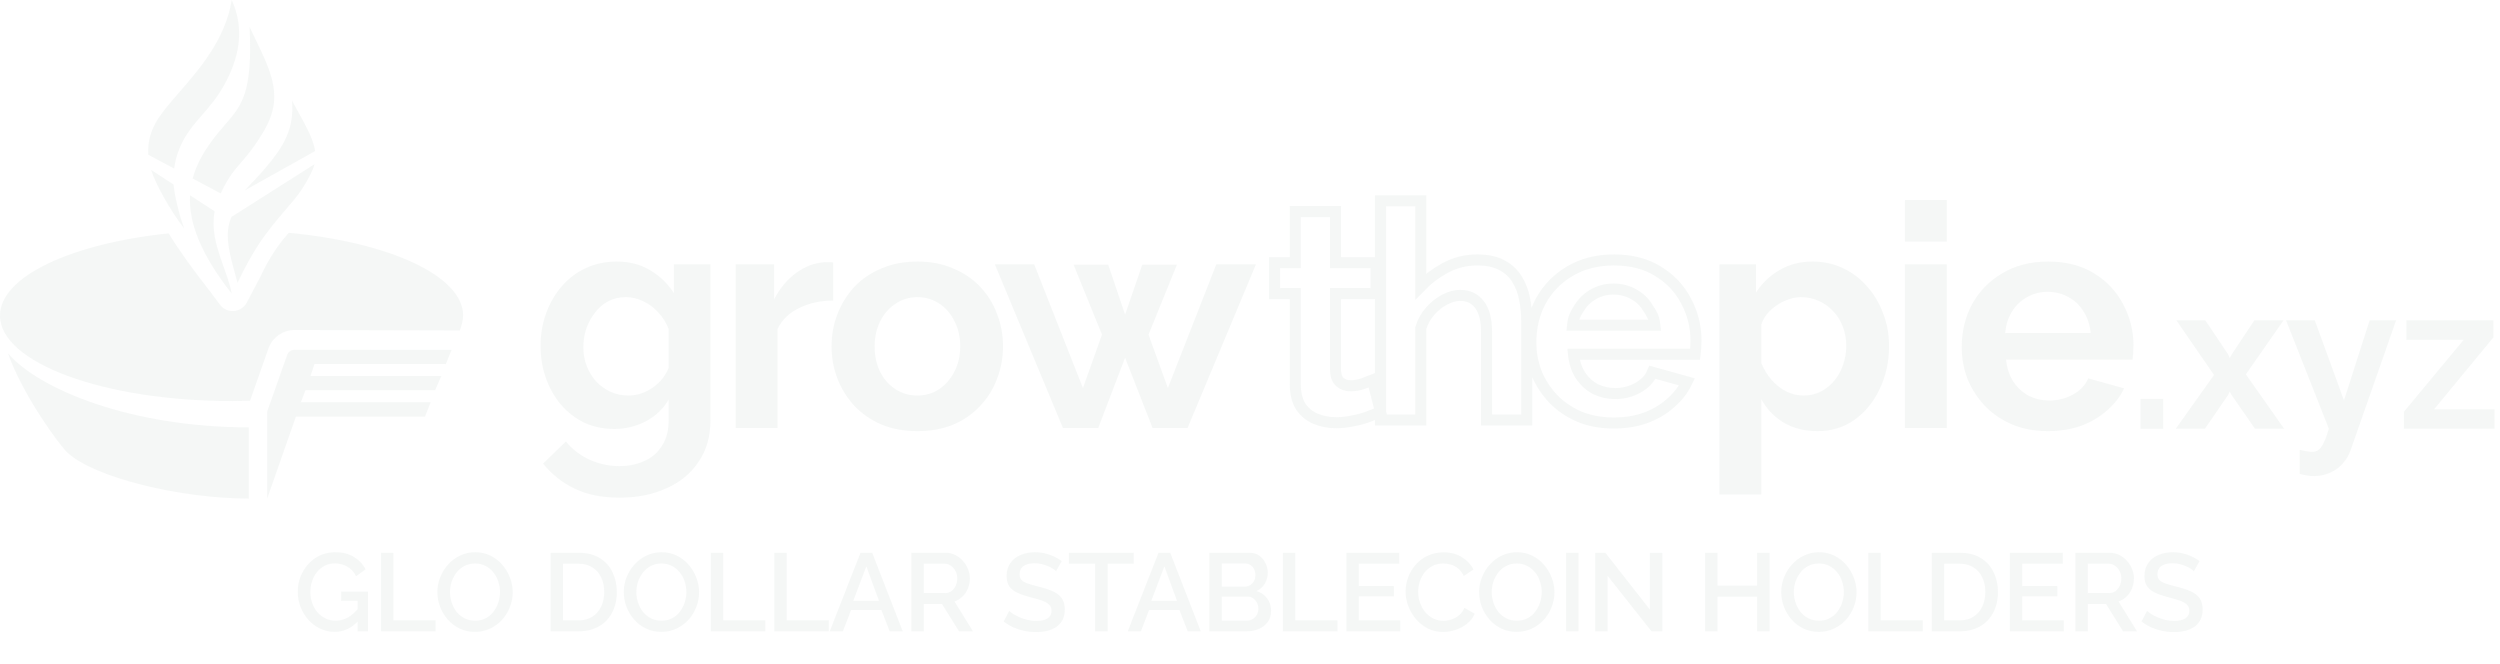 <svg width="226" height="60" viewBox="0 0 226 60" fill="none" xmlns="http://www.w3.org/2000/svg">
<g opacity="0.2">
<path d="M13.408 13.991C13.323 12.805 13.646 11.716 14.339 10.66C14.803 9.958 15.461 9.2 16.187 8.365C18.06 6.208 20.38 3.538 20.948 0C22.183 2.712 21.584 5.349 20.217 7.774C19.602 8.864 18.921 9.647 18.271 10.394C17.506 11.273 16.785 12.102 16.267 13.321C15.982 13.984 15.82 14.619 15.744 15.24L13.408 13.991Z" fill="#CDD8D3"/>
<path d="M17.416 16.137C17.701 15.091 18.194 14.113 18.849 13.164C19.391 12.372 19.899 11.785 20.355 11.258C21.889 9.483 22.841 8.381 22.562 2.432C22.741 2.814 22.918 3.182 23.09 3.537L23.091 3.539C24.587 6.645 25.637 8.823 23.873 11.814C23.001 13.292 22.365 14.027 21.803 14.677C21.17 15.408 20.63 16.033 19.951 17.487L17.416 16.137Z" fill="#CDD8D3"/>
<path d="M23.985 15.2C23.297 16.015 22.174 17.139 22.123 17.213L28.478 13.66C28.345 12.476 27.472 11.081 26.399 9.098C26.616 11.712 25.596 13.291 23.985 15.2Z" fill="#CDD8D3"/>
<path d="M28.431 14.841C28.26 15.599 27.324 17.176 26.636 17.995C24.462 20.581 23.33 21.684 21.47 25.575C21.365 25.154 21.255 24.757 21.15 24.378C20.631 22.506 20.312 20.947 20.934 19.603L28.431 14.841Z" fill="#CDD8D3"/>
<path d="M20.036 23.607C19.504 22.05 19.122 20.748 19.4 19.101L17.178 17.653C17.055 20.076 18.09 22.905 20.948 26.547C20.796 25.645 20.34 24.497 20.036 23.607Z" fill="#CDD8D3"/>
<path d="M15.697 16.688C15.735 17.476 16.222 19.559 16.658 20.661C15.414 19.074 14.054 16.639 13.665 15.363L15.697 16.688Z" fill="#CDD8D3"/>
<path d="M41.868 28.531C41.868 24.926 35.164 21.894 26.104 21.045C25.24 22.015 24.376 23.219 23.55 24.994L22.306 27.357C22.069 27.793 21.632 28.079 21.147 28.117C20.654 28.155 20.179 27.939 19.885 27.544L19.087 26.472C17.425 24.35 16.209 22.669 15.25 21.096C6.457 22.011 0 24.995 0 28.531C0 32.794 9.382 36.255 20.939 36.255C21.497 36.255 22.051 36.247 22.599 36.231L24.295 31.43L24.309 31.396C24.683 30.461 25.583 29.849 26.584 29.835H26.591L41.564 29.875C41.718 29.498 41.868 28.924 41.868 28.531Z" fill="#CDD8D3"/>
<path d="M27.202 36.359H38.933L38.42 37.66H26.751L24.153 45.071V37.201L25.97 32.06C26.073 31.8 26.325 31.627 26.608 31.623L40.828 31.627L40.302 32.909H28.431L28.067 33.991H39.896L39.334 35.277H27.613L27.202 36.359Z" fill="#CDD8D3"/>
<path d="M0.72 31.939C2.071 35.758 5.377 40.245 6.08 40.901C8.508 43.188 16.331 45.072 22.492 45.072V38.633C11.812 38.633 3.474 35.173 0.72 31.939Z" fill="#CDD8D3"/>
<path d="M55.531 38.777C54.552 38.777 53.649 38.589 52.82 38.212C52.011 37.817 51.305 37.271 50.703 36.575C50.119 35.878 49.668 35.078 49.348 34.175C49.028 33.271 48.868 32.311 48.868 31.295C48.868 30.222 49.037 29.224 49.376 28.302C49.715 27.38 50.185 26.571 50.788 25.874C51.409 25.159 52.133 24.613 52.962 24.237C53.809 23.841 54.74 23.644 55.757 23.644C56.905 23.644 57.912 23.907 58.778 24.434C59.644 24.942 60.359 25.629 60.923 26.495V23.898H64.227V37.986C64.227 39.455 63.869 40.706 63.154 41.742C62.458 42.795 61.488 43.596 60.246 44.141C59.004 44.706 57.592 44.988 56.011 44.988C54.411 44.988 53.056 44.715 51.945 44.17C50.835 43.643 49.884 42.89 49.094 41.911L51.155 39.906C51.719 40.603 52.425 41.149 53.272 41.544C54.138 41.939 55.051 42.137 56.011 42.137C56.82 42.137 57.554 41.986 58.213 41.685C58.891 41.403 59.427 40.951 59.822 40.33C60.237 39.727 60.444 38.946 60.444 37.986V36.123C59.954 36.97 59.258 37.629 58.354 38.099C57.47 38.551 56.529 38.777 55.531 38.777ZM56.801 35.756C57.216 35.756 57.611 35.69 57.987 35.558C58.364 35.427 58.712 35.248 59.032 35.022C59.352 34.796 59.634 34.532 59.879 34.231C60.124 33.911 60.312 33.591 60.444 33.271V29.742C60.218 29.159 59.898 28.65 59.484 28.217C59.088 27.785 58.637 27.455 58.128 27.229C57.639 26.985 57.121 26.862 56.576 26.862C55.992 26.862 55.465 26.985 54.994 27.229C54.524 27.474 54.119 27.822 53.78 28.274C53.442 28.707 53.178 29.196 52.99 29.742C52.82 30.269 52.736 30.824 52.736 31.408C52.736 32.01 52.839 32.575 53.046 33.102C53.253 33.629 53.536 34.09 53.893 34.485C54.27 34.881 54.703 35.191 55.192 35.417C55.7 35.643 56.237 35.756 56.801 35.756Z" fill="#CDD8D3"/>
<path d="M75.317 27.173C74.169 27.173 73.143 27.399 72.239 27.85C71.336 28.283 70.687 28.914 70.291 29.742V38.692H66.508V23.898H69.981V27.06C70.508 26.043 71.176 25.244 71.985 24.66C72.795 24.077 73.651 23.757 74.555 23.7H75.034C75.147 23.7 75.242 23.709 75.317 23.728V27.173Z" fill="#CDD8D3"/>
<path d="M82.937 38.975C81.732 38.975 80.65 38.777 79.69 38.382C78.73 37.968 77.911 37.403 77.233 36.688C76.575 35.972 76.066 35.154 75.709 34.231C75.351 33.309 75.172 32.34 75.172 31.323C75.172 30.288 75.351 29.309 75.709 28.387C76.066 27.465 76.575 26.646 77.233 25.93C77.911 25.215 78.73 24.66 79.69 24.265C80.65 23.851 81.732 23.644 82.937 23.644C84.141 23.644 85.214 23.851 86.155 24.265C87.115 24.66 87.934 25.215 88.612 25.93C89.289 26.646 89.798 27.465 90.136 28.387C90.494 29.309 90.673 30.288 90.673 31.323C90.673 32.34 90.494 33.309 90.136 34.231C89.798 35.154 89.289 35.972 88.612 36.688C87.953 37.403 87.144 37.968 86.184 38.382C85.224 38.777 84.141 38.975 82.937 38.975ZM79.069 31.323C79.069 32.189 79.238 32.961 79.577 33.638C79.916 34.297 80.377 34.815 80.96 35.191C81.544 35.568 82.203 35.756 82.937 35.756C83.652 35.756 84.301 35.568 84.885 35.191C85.468 34.796 85.93 34.269 86.268 33.61C86.626 32.933 86.805 32.161 86.805 31.295C86.805 30.448 86.626 29.686 86.268 29.008C85.93 28.33 85.468 27.803 84.885 27.427C84.301 27.05 83.652 26.862 82.937 26.862C82.203 26.862 81.544 27.06 80.96 27.455C80.377 27.832 79.916 28.359 79.577 29.036C79.238 29.695 79.069 30.457 79.069 31.323Z" fill="#CDD8D3"/>
<path d="M109.953 23.898H113.538L107.355 38.692H104.193L101.708 32.34L99.28 38.692H96.09L89.935 23.898H93.492L97.897 35.078L99.619 30.25L97.05 23.926H100.184L101.708 28.443L103.261 23.926H106.395L103.826 30.25L105.576 35.078L109.953 23.898Z" fill="#CDD8D3"/>
<path d="M124.804 37.235C124.497 37.362 124.126 37.507 123.691 37.67C123.257 37.833 122.786 37.959 122.28 38.05C121.791 38.158 121.293 38.213 120.787 38.213C120.117 38.213 119.502 38.095 118.94 37.86C118.379 37.625 117.927 37.254 117.583 36.747C117.257 36.222 117.094 35.543 117.094 34.711V26.539H115.221V23.743H117.094V19.128H120.732V23.743H124.398V26.539H120.732V33.489C120.75 33.978 120.886 34.331 121.139 34.548C121.393 34.765 121.71 34.874 122.09 34.874C122.47 34.874 122.841 34.81 123.203 34.684C123.565 34.557 123.854 34.448 124.071 34.358L124.804 37.235ZM138.02 37.968H134.382V29.987C134.382 28.883 134.165 28.059 133.73 27.516C133.314 26.974 132.735 26.702 131.993 26.702C131.559 26.702 131.097 26.829 130.608 27.082C130.12 27.335 129.676 27.688 129.278 28.141C128.898 28.575 128.617 29.082 128.437 29.661V37.968H124.799V18.15H128.437V25.89C129.049 25.261 129.676 24.765 130.581 24.259C131.486 23.752 132.473 23.499 133.54 23.499C134.463 23.499 135.214 23.661 135.794 23.987C136.373 24.295 136.825 24.72 137.151 25.263C137.477 25.788 137.703 26.385 137.83 27.055C137.956 27.706 138.02 28.385 138.02 29.091V37.968ZM145.879 38.24C144.739 38.24 143.708 38.05 142.785 37.67C141.862 37.272 141.074 36.738 140.423 36.068C139.771 35.38 139.264 34.602 138.902 33.733C138.559 32.847 138.387 31.914 138.387 30.937C138.387 29.58 138.685 28.34 139.283 27.218C139.898 26.096 140.767 25.2 141.889 24.53C143.029 23.842 144.368 23.499 145.907 23.499C147.463 23.499 148.793 23.842 149.897 24.53C151.001 25.2 151.843 26.096 152.422 27.218C153.019 28.322 153.318 29.516 153.318 30.801C153.318 31.019 153.309 31.245 153.291 31.48C153.273 31.697 153.255 31.878 153.237 32.023H142.242C142.314 32.747 142.522 33.38 142.866 33.923C143.228 34.466 143.68 34.883 144.223 35.172C144.785 35.444 145.382 35.579 146.015 35.579C146.739 35.579 147.418 35.407 148.051 35.064C148.703 34.702 149.146 34.231 149.382 33.652L152.504 34.521C152.16 35.245 151.662 35.887 151.01 36.448C150.377 37.009 149.626 37.453 148.757 37.778C147.888 38.086 146.929 38.24 145.879 38.24ZM142.16 29.401H149.599C149.526 28.677 149.318 28.367 148.974 27.842C148.649 27.299 148.214 26.883 147.671 26.593C147.128 26.286 146.522 26.132 145.852 26.132C145.201 26.132 144.604 26.286 144.061 26.593C143.536 26.883 143.101 27.299 142.757 27.842C142.432 28.367 142.233 28.677 142.16 29.401Z" stroke="#CDD8D3"/>
<path d="M164.304 38.975C163.156 38.975 162.14 38.721 161.255 38.213C160.389 37.686 159.712 36.98 159.222 36.095V44.707H155.439V23.898H158.742V26.439C159.307 25.573 160.022 24.896 160.888 24.406C161.754 23.898 162.742 23.644 163.853 23.644C164.85 23.644 165.763 23.842 166.591 24.237C167.438 24.632 168.172 25.188 168.794 25.903C169.415 26.599 169.895 27.409 170.234 28.331C170.591 29.234 170.77 30.213 170.77 31.267C170.77 32.698 170.488 33.997 169.923 35.164C169.377 36.331 168.615 37.262 167.636 37.959C166.676 38.636 165.566 38.975 164.304 38.975ZM163.034 35.756C163.617 35.756 164.144 35.634 164.615 35.389C165.086 35.145 165.49 34.815 165.829 34.401C166.187 33.968 166.45 33.488 166.62 32.961C166.808 32.415 166.902 31.851 166.902 31.267C166.902 30.646 166.798 30.072 166.591 29.545C166.403 29.018 166.121 28.557 165.744 28.162C165.368 27.747 164.926 27.427 164.417 27.202C163.928 26.976 163.391 26.863 162.808 26.863C162.45 26.863 162.083 26.929 161.707 27.06C161.349 27.173 161.001 27.343 160.662 27.569C160.323 27.795 160.022 28.058 159.759 28.359C159.514 28.66 159.335 28.99 159.222 29.347V32.82C159.448 33.366 159.749 33.865 160.126 34.317C160.521 34.768 160.973 35.126 161.481 35.389C161.989 35.634 162.507 35.756 163.034 35.756Z" fill="#CDD8D3"/>
<path d="M172.204 38.693V23.898H175.987V38.693H172.204ZM172.204 21.837V18.082H175.987V21.837H172.204Z" fill="#CDD8D3"/>
<path d="M185.132 38.975C183.946 38.975 182.873 38.777 181.913 38.382C180.953 37.968 180.134 37.413 179.457 36.716C178.779 36.001 178.252 35.192 177.876 34.288C177.518 33.366 177.339 32.397 177.339 31.38C177.339 29.969 177.65 28.679 178.271 27.512C178.911 26.345 179.814 25.413 180.981 24.717C182.167 24.002 183.56 23.644 185.16 23.644C186.779 23.644 188.162 24.002 189.31 24.717C190.458 25.413 191.334 26.345 191.936 27.512C192.557 28.66 192.868 29.903 192.868 31.239C192.868 31.465 192.858 31.7 192.84 31.945C192.821 32.171 192.802 32.359 192.783 32.51H181.348C181.424 33.262 181.64 33.921 181.998 34.486C182.374 35.051 182.845 35.484 183.409 35.785C183.993 36.067 184.614 36.208 185.273 36.208C186.026 36.208 186.732 36.029 187.39 35.672C188.068 35.295 188.529 34.806 188.774 34.204L192.021 35.107C191.663 35.86 191.146 36.528 190.468 37.112C189.809 37.695 189.028 38.156 188.125 38.495C187.221 38.815 186.223 38.975 185.132 38.975ZM181.264 30.11H189C188.924 29.357 188.708 28.707 188.35 28.162C188.012 27.597 187.56 27.164 186.995 26.863C186.43 26.543 185.8 26.383 185.103 26.383C184.426 26.383 183.805 26.543 183.24 26.863C182.694 27.164 182.242 27.597 181.885 28.162C181.546 28.707 181.339 29.357 181.264 30.11Z" fill="#CDD8D3"/>
<path d="M217.312 37.225L222.716 30.718H217.537V28.961H225.408V30.494L220.042 37H225.501V38.758H217.312V37.225Z" fill="#CDD8D3"/>
<path d="M207.894 40.665C208.118 40.715 208.324 40.758 208.511 40.795C208.71 40.833 208.878 40.852 209.015 40.852C209.252 40.852 209.445 40.789 209.595 40.665C209.757 40.553 209.913 40.341 210.062 40.029C210.212 39.73 210.368 39.306 210.53 38.758L206.66 28.961H209.258L211.895 36.196L214.213 28.961H216.606L212.493 40.702C212.343 41.138 212.113 41.531 211.801 41.88C211.502 42.241 211.122 42.522 210.661 42.721C210.212 42.933 209.707 43.039 209.146 43.039C208.947 43.039 208.747 43.02 208.548 42.983C208.349 42.958 208.13 42.908 207.894 42.833V40.665Z" fill="#CDD8D3"/>
<path d="M199.362 28.961L201.419 32.027L201.568 32.364L201.755 32.027L203.793 28.961H206.429L203.026 33.841L206.485 38.758H203.849L201.736 35.71L201.568 35.392L201.419 35.71L199.325 38.758H196.688L200.147 33.897L196.745 28.961H199.362Z" fill="#CDD8D3"/>
<path d="M193.5 38.758V36.065H195.557V38.758H193.5Z" fill="#CDD8D3"/>
<path d="M30.258 57.121C29.791 57.121 29.355 57.025 28.948 56.831C28.541 56.638 28.185 56.371 27.878 56.031C27.578 55.691 27.341 55.305 27.168 54.871C27.002 54.438 26.918 53.978 26.918 53.491C26.918 53.005 27.002 52.548 27.168 52.121C27.341 51.695 27.578 51.315 27.878 50.981C28.185 50.648 28.541 50.388 28.948 50.201C29.361 50.015 29.811 49.921 30.298 49.921C30.971 49.921 31.538 50.065 31.998 50.351C32.465 50.631 32.815 51.005 33.048 51.471L32.188 52.091C32.002 51.705 31.735 51.415 31.388 51.221C31.048 51.028 30.675 50.931 30.268 50.931C29.935 50.931 29.631 51.001 29.358 51.141C29.085 51.281 28.848 51.475 28.648 51.721C28.455 51.961 28.308 52.238 28.208 52.551C28.108 52.858 28.058 53.181 28.058 53.521C28.058 53.881 28.115 54.218 28.228 54.531C28.341 54.845 28.502 55.121 28.708 55.361C28.915 55.595 29.158 55.778 29.438 55.911C29.718 56.045 30.021 56.111 30.348 56.111C30.735 56.111 31.102 56.015 31.448 55.821C31.802 55.621 32.132 55.325 32.438 54.931V56.071C31.818 56.771 31.091 57.121 30.258 57.121ZM32.328 54.311H30.838V53.481H33.268V57.071H32.328V54.311ZM34.446 57.071V49.971H35.566V56.081H39.376V57.071H34.446ZM42.94 57.121C42.427 57.121 41.964 57.021 41.55 56.821C41.137 56.621 40.78 56.351 40.48 56.011C40.18 55.665 39.947 55.278 39.78 54.851C39.62 54.418 39.54 53.975 39.54 53.521C39.54 53.048 39.627 52.598 39.8 52.171C39.974 51.738 40.214 51.355 40.52 51.021C40.827 50.681 41.187 50.415 41.6 50.221C42.02 50.021 42.474 49.921 42.96 49.921C43.467 49.921 43.927 50.025 44.34 50.231C44.76 50.438 45.117 50.715 45.41 51.061C45.71 51.408 45.94 51.795 46.1 52.221C46.267 52.648 46.35 53.085 46.35 53.531C46.35 54.005 46.264 54.458 46.09 54.891C45.924 55.318 45.687 55.701 45.38 56.041C45.074 56.375 44.71 56.638 44.29 56.831C43.877 57.025 43.427 57.121 42.94 57.121ZM40.68 53.521C40.68 53.855 40.734 54.178 40.84 54.491C40.947 54.805 41.097 55.085 41.29 55.331C41.49 55.571 41.73 55.761 42.01 55.901C42.29 56.041 42.604 56.111 42.95 56.111C43.31 56.111 43.63 56.038 43.91 55.891C44.19 55.745 44.424 55.548 44.61 55.301C44.804 55.048 44.95 54.768 45.05 54.461C45.15 54.148 45.2 53.835 45.2 53.521C45.2 53.188 45.147 52.868 45.04 52.561C44.94 52.248 44.79 51.971 44.59 51.731C44.39 51.485 44.15 51.291 43.87 51.151C43.597 51.011 43.29 50.941 42.95 50.941C42.59 50.941 42.27 51.015 41.99 51.161C41.71 51.308 41.474 51.505 41.28 51.751C41.087 51.998 40.937 52.275 40.83 52.581C40.73 52.888 40.68 53.201 40.68 53.521ZM49.781 57.071V49.971H52.3C53.067 49.971 53.707 50.131 54.221 50.451C54.734 50.765 55.117 51.191 55.37 51.731C55.63 52.265 55.761 52.858 55.761 53.511C55.761 54.231 55.617 54.858 55.331 55.391C55.05 55.925 54.651 56.338 54.13 56.631C53.611 56.925 53.001 57.071 52.3 57.071H49.781ZM54.62 53.511C54.62 53.011 54.527 52.571 54.34 52.191C54.16 51.805 53.897 51.505 53.55 51.291C53.211 51.071 52.794 50.961 52.3 50.961H50.901V56.081H52.3C52.8 56.081 53.221 55.968 53.56 55.741C53.907 55.515 54.17 55.208 54.35 54.821C54.531 54.435 54.62 53.998 54.62 53.511ZM59.789 57.121C59.275 57.121 58.812 57.021 58.399 56.821C57.985 56.621 57.629 56.351 57.329 56.011C57.029 55.665 56.795 55.278 56.629 54.851C56.469 54.418 56.389 53.975 56.389 53.521C56.389 53.048 56.475 52.598 56.649 52.171C56.822 51.738 57.062 51.355 57.369 51.021C57.675 50.681 58.035 50.415 58.449 50.221C58.869 50.021 59.322 49.921 59.809 49.921C60.315 49.921 60.775 50.025 61.189 50.231C61.609 50.438 61.965 50.715 62.259 51.061C62.559 51.408 62.789 51.795 62.949 52.221C63.115 52.648 63.199 53.085 63.199 53.531C63.199 54.005 63.112 54.458 62.939 54.891C62.772 55.318 62.535 55.701 62.229 56.041C61.922 56.375 61.559 56.638 61.139 56.831C60.725 57.025 60.275 57.121 59.789 57.121ZM57.529 53.521C57.529 53.855 57.582 54.178 57.689 54.491C57.795 54.805 57.945 55.085 58.139 55.331C58.339 55.571 58.579 55.761 58.859 55.901C59.139 56.041 59.452 56.111 59.799 56.111C60.159 56.111 60.479 56.038 60.759 55.891C61.039 55.745 61.272 55.548 61.459 55.301C61.652 55.048 61.799 54.768 61.899 54.461C61.999 54.148 62.049 53.835 62.049 53.521C62.049 53.188 61.995 52.868 61.889 52.561C61.789 52.248 61.639 51.971 61.439 51.731C61.239 51.485 60.999 51.291 60.719 51.151C60.445 51.011 60.139 50.941 59.799 50.941C59.439 50.941 59.119 51.015 58.839 51.161C58.559 51.308 58.322 51.505 58.129 51.751C57.935 51.998 57.785 52.275 57.679 52.581C57.579 52.888 57.529 53.201 57.529 53.521ZM64.258 57.071V49.971H65.378V56.081H69.188V57.071H64.258ZM69.998 57.071V49.971H71.118V56.081H74.928V57.071H69.998ZM77.788 49.971H78.848L81.608 57.071H80.428L79.678 55.141H76.938L76.198 57.071H75.008L77.788 49.971ZM79.458 54.311L78.318 51.201L77.138 54.311H79.458ZM82.386 57.071V49.971H85.476C85.796 49.971 86.089 50.038 86.356 50.171C86.623 50.305 86.853 50.481 87.046 50.701C87.246 50.921 87.399 51.168 87.506 51.441C87.619 51.715 87.676 51.995 87.676 52.281C87.676 52.595 87.619 52.895 87.506 53.181C87.393 53.468 87.229 53.715 87.016 53.921C86.809 54.128 86.566 54.278 86.286 54.371L87.956 57.071H86.696L85.156 54.601H83.506V57.071H82.386ZM83.506 53.611H85.466C85.673 53.611 85.856 53.551 86.016 53.431C86.176 53.311 86.303 53.151 86.396 52.951C86.489 52.745 86.536 52.521 86.536 52.281C86.536 52.035 86.483 51.815 86.376 51.621C86.269 51.421 86.129 51.261 85.956 51.141C85.789 51.021 85.606 50.961 85.406 50.961H83.506V53.611ZM95.468 51.641C95.401 51.568 95.305 51.491 95.178 51.411C95.051 51.325 94.901 51.245 94.728 51.171C94.555 51.098 94.368 51.038 94.168 50.991C93.968 50.945 93.761 50.921 93.548 50.921C93.081 50.921 92.735 51.008 92.508 51.181C92.281 51.355 92.168 51.595 92.168 51.901C92.168 52.128 92.231 52.308 92.358 52.441C92.485 52.568 92.678 52.675 92.938 52.761C93.198 52.848 93.525 52.941 93.918 53.041C94.398 53.155 94.815 53.291 95.168 53.451C95.521 53.605 95.791 53.811 95.978 54.071C96.165 54.331 96.258 54.675 96.258 55.101C96.258 55.461 96.191 55.771 96.058 56.031C95.925 56.291 95.738 56.505 95.498 56.671C95.258 56.831 94.981 56.951 94.668 57.031C94.355 57.105 94.018 57.141 93.658 57.141C93.305 57.141 92.951 57.105 92.598 57.031C92.251 56.958 91.918 56.851 91.598 56.711C91.285 56.565 90.995 56.388 90.728 56.181L91.238 55.221C91.325 55.308 91.448 55.405 91.608 55.511C91.775 55.611 91.965 55.708 92.178 55.801C92.398 55.895 92.635 55.975 92.888 56.041C93.148 56.101 93.411 56.131 93.678 56.131C94.125 56.131 94.465 56.055 94.698 55.901C94.938 55.741 95.058 55.515 95.058 55.221C95.058 54.981 94.981 54.791 94.828 54.651C94.675 54.505 94.451 54.381 94.158 54.281C93.865 54.181 93.515 54.081 93.108 53.981C92.641 53.855 92.251 53.718 91.938 53.571C91.625 53.418 91.388 53.225 91.228 52.991C91.075 52.751 90.998 52.448 90.998 52.081C90.998 51.615 91.111 51.221 91.338 50.901C91.565 50.575 91.871 50.331 92.258 50.171C92.651 50.005 93.091 49.921 93.578 49.921C93.898 49.921 94.201 49.958 94.488 50.031C94.775 50.098 95.041 50.191 95.288 50.311C95.541 50.431 95.771 50.568 95.978 50.721L95.468 51.641ZM102.491 50.961H100.131V57.071H99.001V50.961H96.631V49.971H102.491V50.961ZM104.729 49.971H105.789L108.549 57.071H107.369L106.619 55.141H103.879L103.139 57.071H101.949L104.729 49.971ZM106.399 54.311L105.259 51.201L104.079 54.311H106.399ZM114.907 55.241C114.907 55.621 114.807 55.948 114.607 56.221C114.414 56.495 114.151 56.705 113.817 56.851C113.484 56.998 113.117 57.071 112.717 57.071H109.327V49.971H112.987C113.321 49.971 113.607 50.061 113.847 50.241C114.094 50.415 114.281 50.641 114.407 50.921C114.541 51.195 114.607 51.481 114.607 51.781C114.607 52.128 114.517 52.455 114.337 52.761C114.164 53.061 113.914 53.285 113.587 53.431C113.994 53.551 114.314 53.771 114.547 54.091C114.787 54.405 114.907 54.788 114.907 55.241ZM113.757 55.031C113.757 54.831 113.714 54.651 113.627 54.491C113.547 54.325 113.434 54.191 113.287 54.091C113.147 53.985 112.981 53.931 112.787 53.931H110.447V56.101H112.717C112.917 56.101 113.094 56.055 113.247 55.961C113.407 55.861 113.531 55.731 113.617 55.571C113.711 55.405 113.757 55.225 113.757 55.031ZM110.447 50.941V53.031H112.507C112.694 53.031 112.861 52.988 113.007 52.901C113.154 52.808 113.271 52.685 113.357 52.531C113.444 52.371 113.487 52.191 113.487 51.991C113.487 51.785 113.447 51.605 113.367 51.451C113.287 51.291 113.177 51.168 113.037 51.081C112.904 50.988 112.747 50.941 112.567 50.941H110.447ZM115.975 57.071V49.971H117.095V56.081H120.905V57.071H115.975ZM126.585 56.081V57.071H121.715V49.971H126.495V50.961H122.835V52.981H126.005V53.911H122.835V56.081H126.585ZM127.064 53.471C127.064 53.038 127.14 52.615 127.294 52.201C127.447 51.781 127.67 51.401 127.964 51.061C128.264 50.715 128.627 50.441 129.054 50.241C129.48 50.035 129.964 49.931 130.504 49.931C131.144 49.931 131.697 50.078 132.164 50.371C132.63 50.658 132.977 51.028 133.204 51.481L132.324 52.071C132.19 51.785 132.02 51.558 131.814 51.391C131.614 51.225 131.394 51.108 131.154 51.041C130.92 50.975 130.69 50.941 130.464 50.941C130.09 50.941 129.764 51.018 129.484 51.171C129.204 51.318 128.967 51.515 128.774 51.761C128.587 52.008 128.444 52.285 128.344 52.591C128.25 52.898 128.204 53.205 128.204 53.511C128.204 53.851 128.26 54.181 128.374 54.501C128.487 54.815 128.644 55.095 128.844 55.341C129.05 55.581 129.294 55.771 129.574 55.911C129.854 56.051 130.16 56.121 130.494 56.121C130.72 56.121 130.957 56.081 131.204 56.001C131.45 55.921 131.677 55.798 131.884 55.631C132.097 55.458 132.264 55.231 132.384 54.951L133.314 55.481C133.167 55.835 132.937 56.135 132.624 56.381C132.317 56.628 131.97 56.815 131.584 56.941C131.204 57.068 130.827 57.131 130.454 57.131C129.954 57.131 129.497 57.028 129.084 56.821C128.67 56.608 128.314 56.328 128.014 55.981C127.714 55.628 127.48 55.235 127.314 54.801C127.147 54.361 127.064 53.918 127.064 53.471ZM137.112 57.121C136.598 57.121 136.135 57.021 135.722 56.821C135.308 56.621 134.952 56.351 134.652 56.011C134.352 55.665 134.118 55.278 133.952 54.851C133.792 54.418 133.712 53.975 133.712 53.521C133.712 53.048 133.798 52.598 133.972 52.171C134.145 51.738 134.385 51.355 134.692 51.021C134.998 50.681 135.358 50.415 135.772 50.221C136.192 50.021 136.645 49.921 137.132 49.921C137.638 49.921 138.098 50.025 138.512 50.231C138.932 50.438 139.288 50.715 139.582 51.061C139.882 51.408 140.112 51.795 140.272 52.221C140.438 52.648 140.522 53.085 140.522 53.531C140.522 54.005 140.435 54.458 140.262 54.891C140.095 55.318 139.858 55.701 139.552 56.041C139.245 56.375 138.882 56.638 138.462 56.831C138.048 57.025 137.598 57.121 137.112 57.121ZM134.852 53.521C134.852 53.855 134.905 54.178 135.012 54.491C135.118 54.805 135.268 55.085 135.462 55.331C135.662 55.571 135.902 55.761 136.182 55.901C136.462 56.041 136.775 56.111 137.122 56.111C137.482 56.111 137.802 56.038 138.082 55.891C138.362 55.745 138.595 55.548 138.782 55.301C138.975 55.048 139.122 54.768 139.222 54.461C139.322 54.148 139.372 53.835 139.372 53.521C139.372 53.188 139.318 52.868 139.212 52.561C139.112 52.248 138.962 51.971 138.762 51.731C138.562 51.485 138.322 51.291 138.042 51.151C137.768 51.011 137.462 50.941 137.122 50.941C136.762 50.941 136.442 51.015 136.162 51.161C135.882 51.308 135.645 51.505 135.452 51.751C135.258 51.998 135.108 52.275 135.002 52.581C134.902 52.888 134.852 53.201 134.852 53.521ZM141.581 57.071V49.971H142.701V57.071H141.581ZM145.326 52.051V57.071H144.206V49.971H145.126L149.146 55.101V49.981H150.276V57.071H149.296L145.326 52.051ZM159.973 49.971V57.071H158.843V53.941H155.263V57.071H154.143V49.971H155.263V52.941H158.843V49.971H159.973ZM164.424 57.121C163.911 57.121 163.448 57.021 163.034 56.821C162.621 56.621 162.264 56.351 161.964 56.011C161.664 55.665 161.431 55.278 161.264 54.851C161.104 54.418 161.024 53.975 161.024 53.521C161.024 53.048 161.111 52.598 161.284 52.171C161.458 51.738 161.698 51.355 162.004 51.021C162.311 50.681 162.671 50.415 163.084 50.221C163.504 50.021 163.958 49.921 164.444 49.921C164.951 49.921 165.411 50.025 165.824 50.231C166.244 50.438 166.601 50.715 166.894 51.061C167.194 51.408 167.424 51.795 167.584 52.221C167.751 52.648 167.834 53.085 167.834 53.531C167.834 54.005 167.748 54.458 167.574 54.891C167.408 55.318 167.171 55.701 166.864 56.041C166.558 56.375 166.194 56.638 165.774 56.831C165.361 57.025 164.911 57.121 164.424 57.121ZM162.164 53.521C162.164 53.855 162.218 54.178 162.324 54.491C162.431 54.805 162.581 55.085 162.774 55.331C162.974 55.571 163.214 55.761 163.494 55.901C163.774 56.041 164.088 56.111 164.434 56.111C164.794 56.111 165.114 56.038 165.394 55.891C165.674 55.745 165.908 55.548 166.094 55.301C166.288 55.048 166.434 54.768 166.534 54.461C166.634 54.148 166.684 53.835 166.684 53.521C166.684 53.188 166.631 52.868 166.524 52.561C166.424 52.248 166.274 51.971 166.074 51.731C165.874 51.485 165.634 51.291 165.354 51.151C165.081 51.011 164.774 50.941 164.434 50.941C164.074 50.941 163.754 51.015 163.474 51.161C163.194 51.308 162.958 51.505 162.764 51.751C162.571 51.998 162.421 52.275 162.314 52.581C162.214 52.888 162.164 53.201 162.164 53.521ZM168.894 57.071V49.971H170.014V56.081H173.824V57.071H168.894ZM174.634 57.071V49.971H177.154C177.92 49.971 178.56 50.131 179.074 50.451C179.587 50.765 179.97 51.191 180.224 51.731C180.484 52.265 180.614 52.858 180.614 53.511C180.614 54.231 180.47 54.858 180.184 55.391C179.904 55.925 179.504 56.338 178.984 56.631C178.464 56.925 177.854 57.071 177.154 57.071H174.634ZM179.474 53.511C179.474 53.011 179.38 52.571 179.194 52.191C179.014 51.805 178.75 51.505 178.404 51.291C178.064 51.071 177.647 50.961 177.154 50.961H175.754V56.081H177.154C177.654 56.081 178.074 55.968 178.414 55.741C178.76 55.515 179.024 55.208 179.204 54.821C179.384 54.435 179.474 53.998 179.474 53.511ZM186.562 56.081V57.071H181.692V49.971H186.472V50.961H182.812V52.981H185.982V53.911H182.812V56.081H186.562ZM187.617 57.071V49.971H190.707C191.027 49.971 191.321 50.038 191.587 50.171C191.854 50.305 192.084 50.481 192.277 50.701C192.477 50.921 192.631 51.168 192.737 51.441C192.851 51.715 192.907 51.995 192.907 52.281C192.907 52.595 192.851 52.895 192.737 53.181C192.624 53.468 192.461 53.715 192.247 53.921C192.041 54.128 191.797 54.278 191.517 54.371L193.187 57.071H191.927L190.387 54.601H188.737V57.071H187.617ZM188.737 53.611H190.697C190.904 53.611 191.087 53.551 191.247 53.431C191.407 53.311 191.534 53.151 191.627 52.951C191.721 52.745 191.767 52.521 191.767 52.281C191.767 52.035 191.714 51.815 191.607 51.621C191.501 51.421 191.361 51.261 191.187 51.141C191.021 51.021 190.837 50.961 190.637 50.961H188.737V53.611ZM198.329 51.641C198.262 51.568 198.165 51.491 198.039 51.411C197.912 51.325 197.762 51.245 197.589 51.171C197.415 51.098 197.229 51.038 197.029 50.991C196.829 50.945 196.622 50.921 196.409 50.921C195.942 50.921 195.595 51.008 195.369 51.181C195.142 51.355 195.029 51.595 195.029 51.901C195.029 52.128 195.092 52.308 195.219 52.441C195.345 52.568 195.539 52.675 195.799 52.761C196.059 52.848 196.385 52.941 196.779 53.041C197.259 53.155 197.675 53.291 198.029 53.451C198.382 53.605 198.652 53.811 198.839 54.071C199.025 54.331 199.119 54.675 199.119 55.101C199.119 55.461 199.052 55.771 198.919 56.031C198.785 56.291 198.599 56.505 198.359 56.671C198.119 56.831 197.842 56.951 197.529 57.031C197.215 57.105 196.879 57.141 196.519 57.141C196.165 57.141 195.812 57.105 195.459 57.031C195.112 56.958 194.779 56.851 194.459 56.711C194.145 56.565 193.855 56.388 193.589 56.181L194.099 55.221C194.185 55.308 194.309 55.405 194.469 55.511C194.635 55.611 194.825 55.708 195.039 55.801C195.259 55.895 195.495 55.975 195.749 56.041C196.009 56.101 196.272 56.131 196.539 56.131C196.985 56.131 197.325 56.055 197.559 55.901C197.799 55.741 197.919 55.515 197.919 55.221C197.919 54.981 197.842 54.791 197.689 54.651C197.535 54.505 197.312 54.381 197.019 54.281C196.725 54.181 196.375 54.081 195.969 53.981C195.502 53.855 195.112 53.718 194.799 53.571C194.485 53.418 194.249 53.225 194.089 52.991C193.935 52.751 193.859 52.448 193.859 52.081C193.859 51.615 193.972 51.221 194.199 50.901C194.425 50.575 194.732 50.331 195.119 50.171C195.512 50.005 195.952 49.921 196.439 49.921C196.759 49.921 197.062 49.958 197.349 50.031C197.635 50.098 197.902 50.191 198.149 50.311C198.402 50.431 198.632 50.568 198.839 50.721L198.329 51.641Z" fill="#CDD8D3"/>
</g>
</svg>
